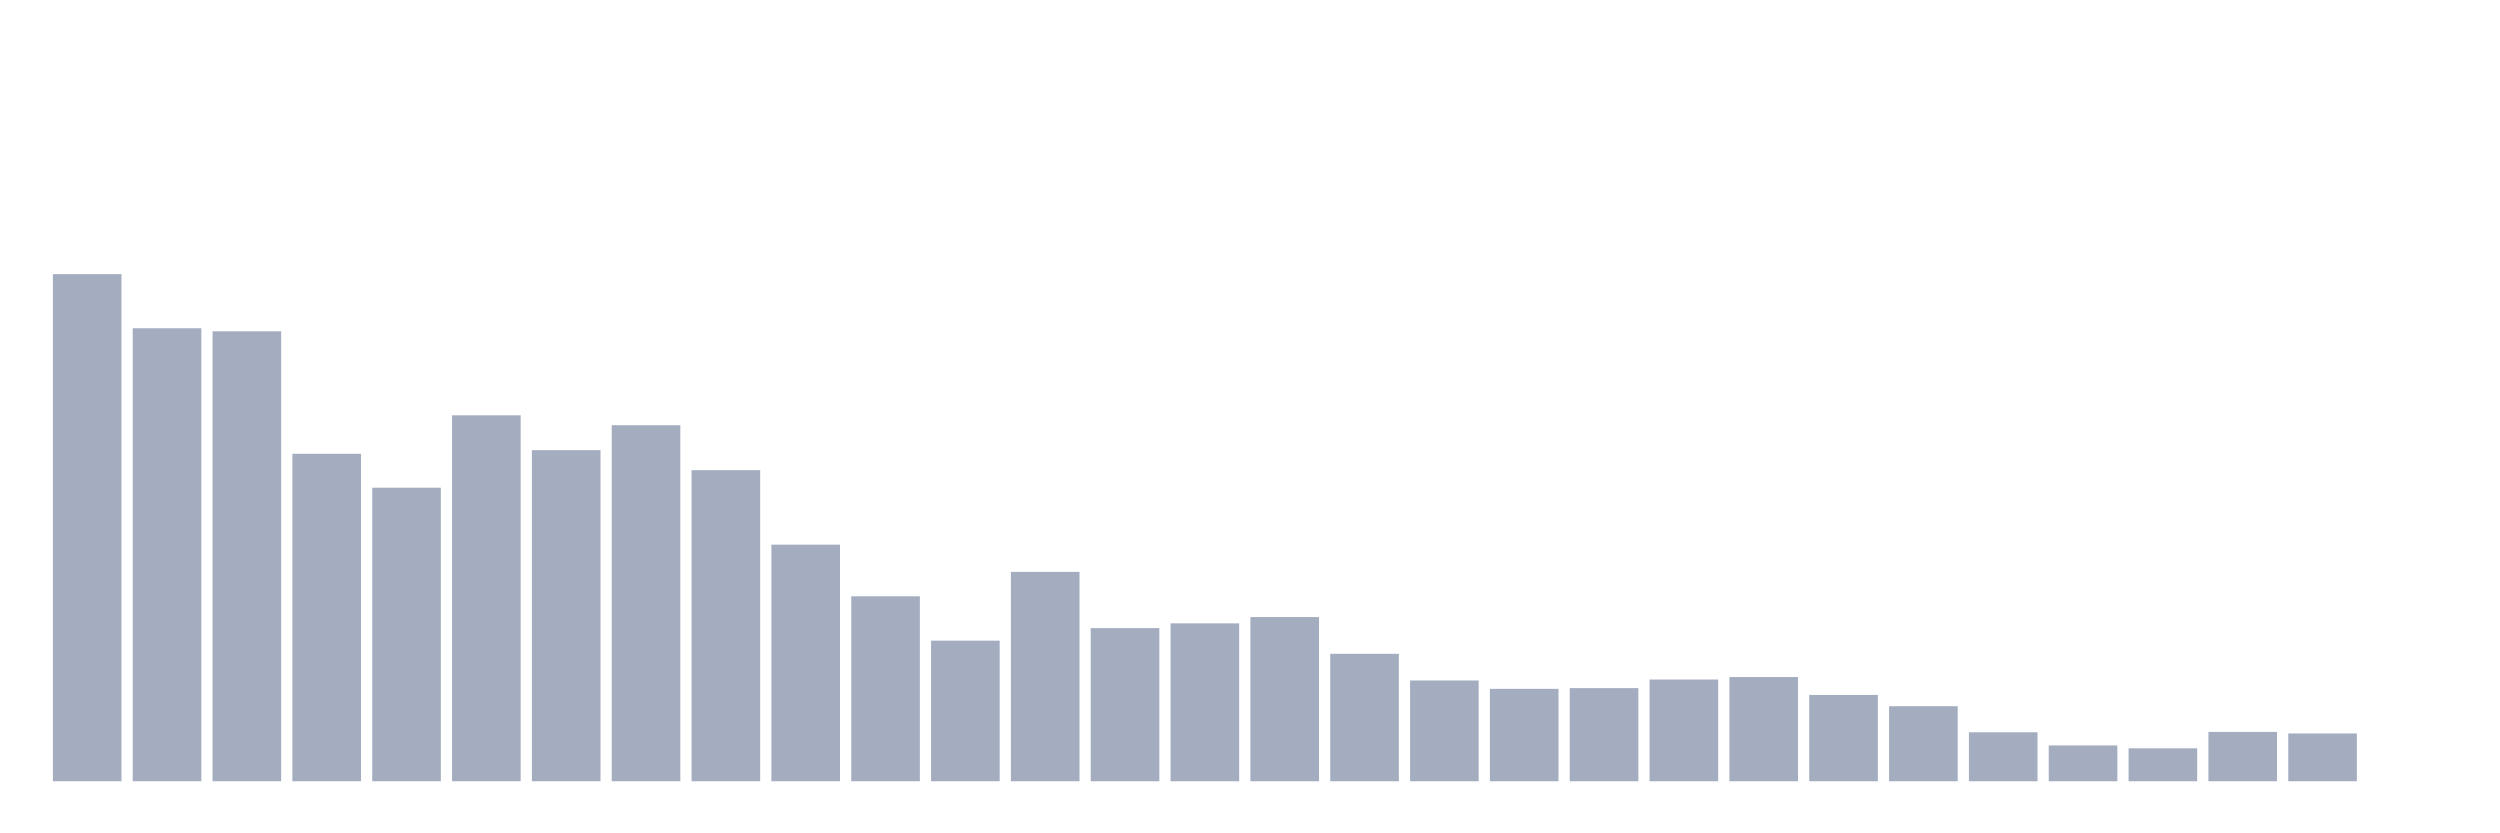 <svg xmlns="http://www.w3.org/2000/svg" viewBox="0 0 480 160"><g transform="translate(10,10)"><rect class="bar" x="0.153" width="13.175" y="42.637" height="97.363" fill="rgb(164,173,192)"></rect><rect class="bar" x="15.482" width="13.175" y="53.024" height="86.976" fill="rgb(164,173,192)"></rect><rect class="bar" x="30.81" width="13.175" y="53.61" height="86.39" fill="rgb(164,173,192)"></rect><rect class="bar" x="46.138" width="13.175" y="77.127" height="62.873" fill="rgb(164,173,192)"></rect><rect class="bar" x="61.466" width="13.175" y="83.638" height="56.362" fill="rgb(164,173,192)"></rect><rect class="bar" x="76.794" width="13.175" y="69.739" height="70.261" fill="rgb(164,173,192)"></rect><rect class="bar" x="92.123" width="13.175" y="76.432" height="63.568" fill="rgb(164,173,192)"></rect><rect class="bar" x="107.451" width="13.175" y="71.641" height="68.359" fill="rgb(164,173,192)"></rect><rect class="bar" x="122.779" width="13.175" y="80.273" height="59.727" fill="rgb(164,173,192)"></rect><rect class="bar" x="138.107" width="13.175" y="94.574" height="45.426" fill="rgb(164,173,192)"></rect><rect class="bar" x="153.436" width="13.175" y="104.486" height="35.514" fill="rgb(164,173,192)"></rect><rect class="bar" x="168.764" width="13.175" y="113.008" height="26.992" fill="rgb(164,173,192)"></rect><rect class="bar" x="184.092" width="13.175" y="99.804" height="40.196" fill="rgb(164,173,192)"></rect><rect class="bar" x="199.42" width="13.175" y="110.594" height="29.406" fill="rgb(164,173,192)"></rect><rect class="bar" x="214.748" width="13.175" y="109.679" height="30.321" fill="rgb(164,173,192)"></rect><rect class="bar" x="230.077" width="13.175" y="108.472" height="31.528" fill="rgb(164,173,192)"></rect><rect class="bar" x="245.405" width="13.175" y="115.531" height="24.469" fill="rgb(164,173,192)"></rect><rect class="bar" x="260.733" width="13.175" y="120.652" height="19.348" fill="rgb(164,173,192)"></rect><rect class="bar" x="276.061" width="13.175" y="122.261" height="17.739" fill="rgb(164,173,192)"></rect><rect class="bar" x="291.39" width="13.175" y="122.115" height="17.885" fill="rgb(164,173,192)"></rect><rect class="bar" x="306.718" width="13.175" y="120.469" height="19.531" fill="rgb(164,173,192)"></rect><rect class="bar" x="322.046" width="13.175" y="119.993" height="20.007" fill="rgb(164,173,192)"></rect><rect class="bar" x="337.374" width="13.175" y="123.431" height="16.569" fill="rgb(164,173,192)"></rect><rect class="bar" x="352.702" width="13.175" y="125.589" height="14.411" fill="rgb(164,173,192)"></rect><rect class="bar" x="368.031" width="13.175" y="130.6" height="9.4" fill="rgb(164,173,192)"></rect><rect class="bar" x="383.359" width="13.175" y="133.124" height="6.876" fill="rgb(164,173,192)"></rect><rect class="bar" x="398.687" width="13.175" y="133.673" height="6.327" fill="rgb(164,173,192)"></rect><rect class="bar" x="414.015" width="13.175" y="130.527" height="9.473" fill="rgb(164,173,192)"></rect><rect class="bar" x="429.344" width="13.175" y="130.82" height="9.18" fill="rgb(164,173,192)"></rect><rect class="bar" x="444.672" width="13.175" y="140" height="0" fill="rgb(164,173,192)"></rect></g></svg>